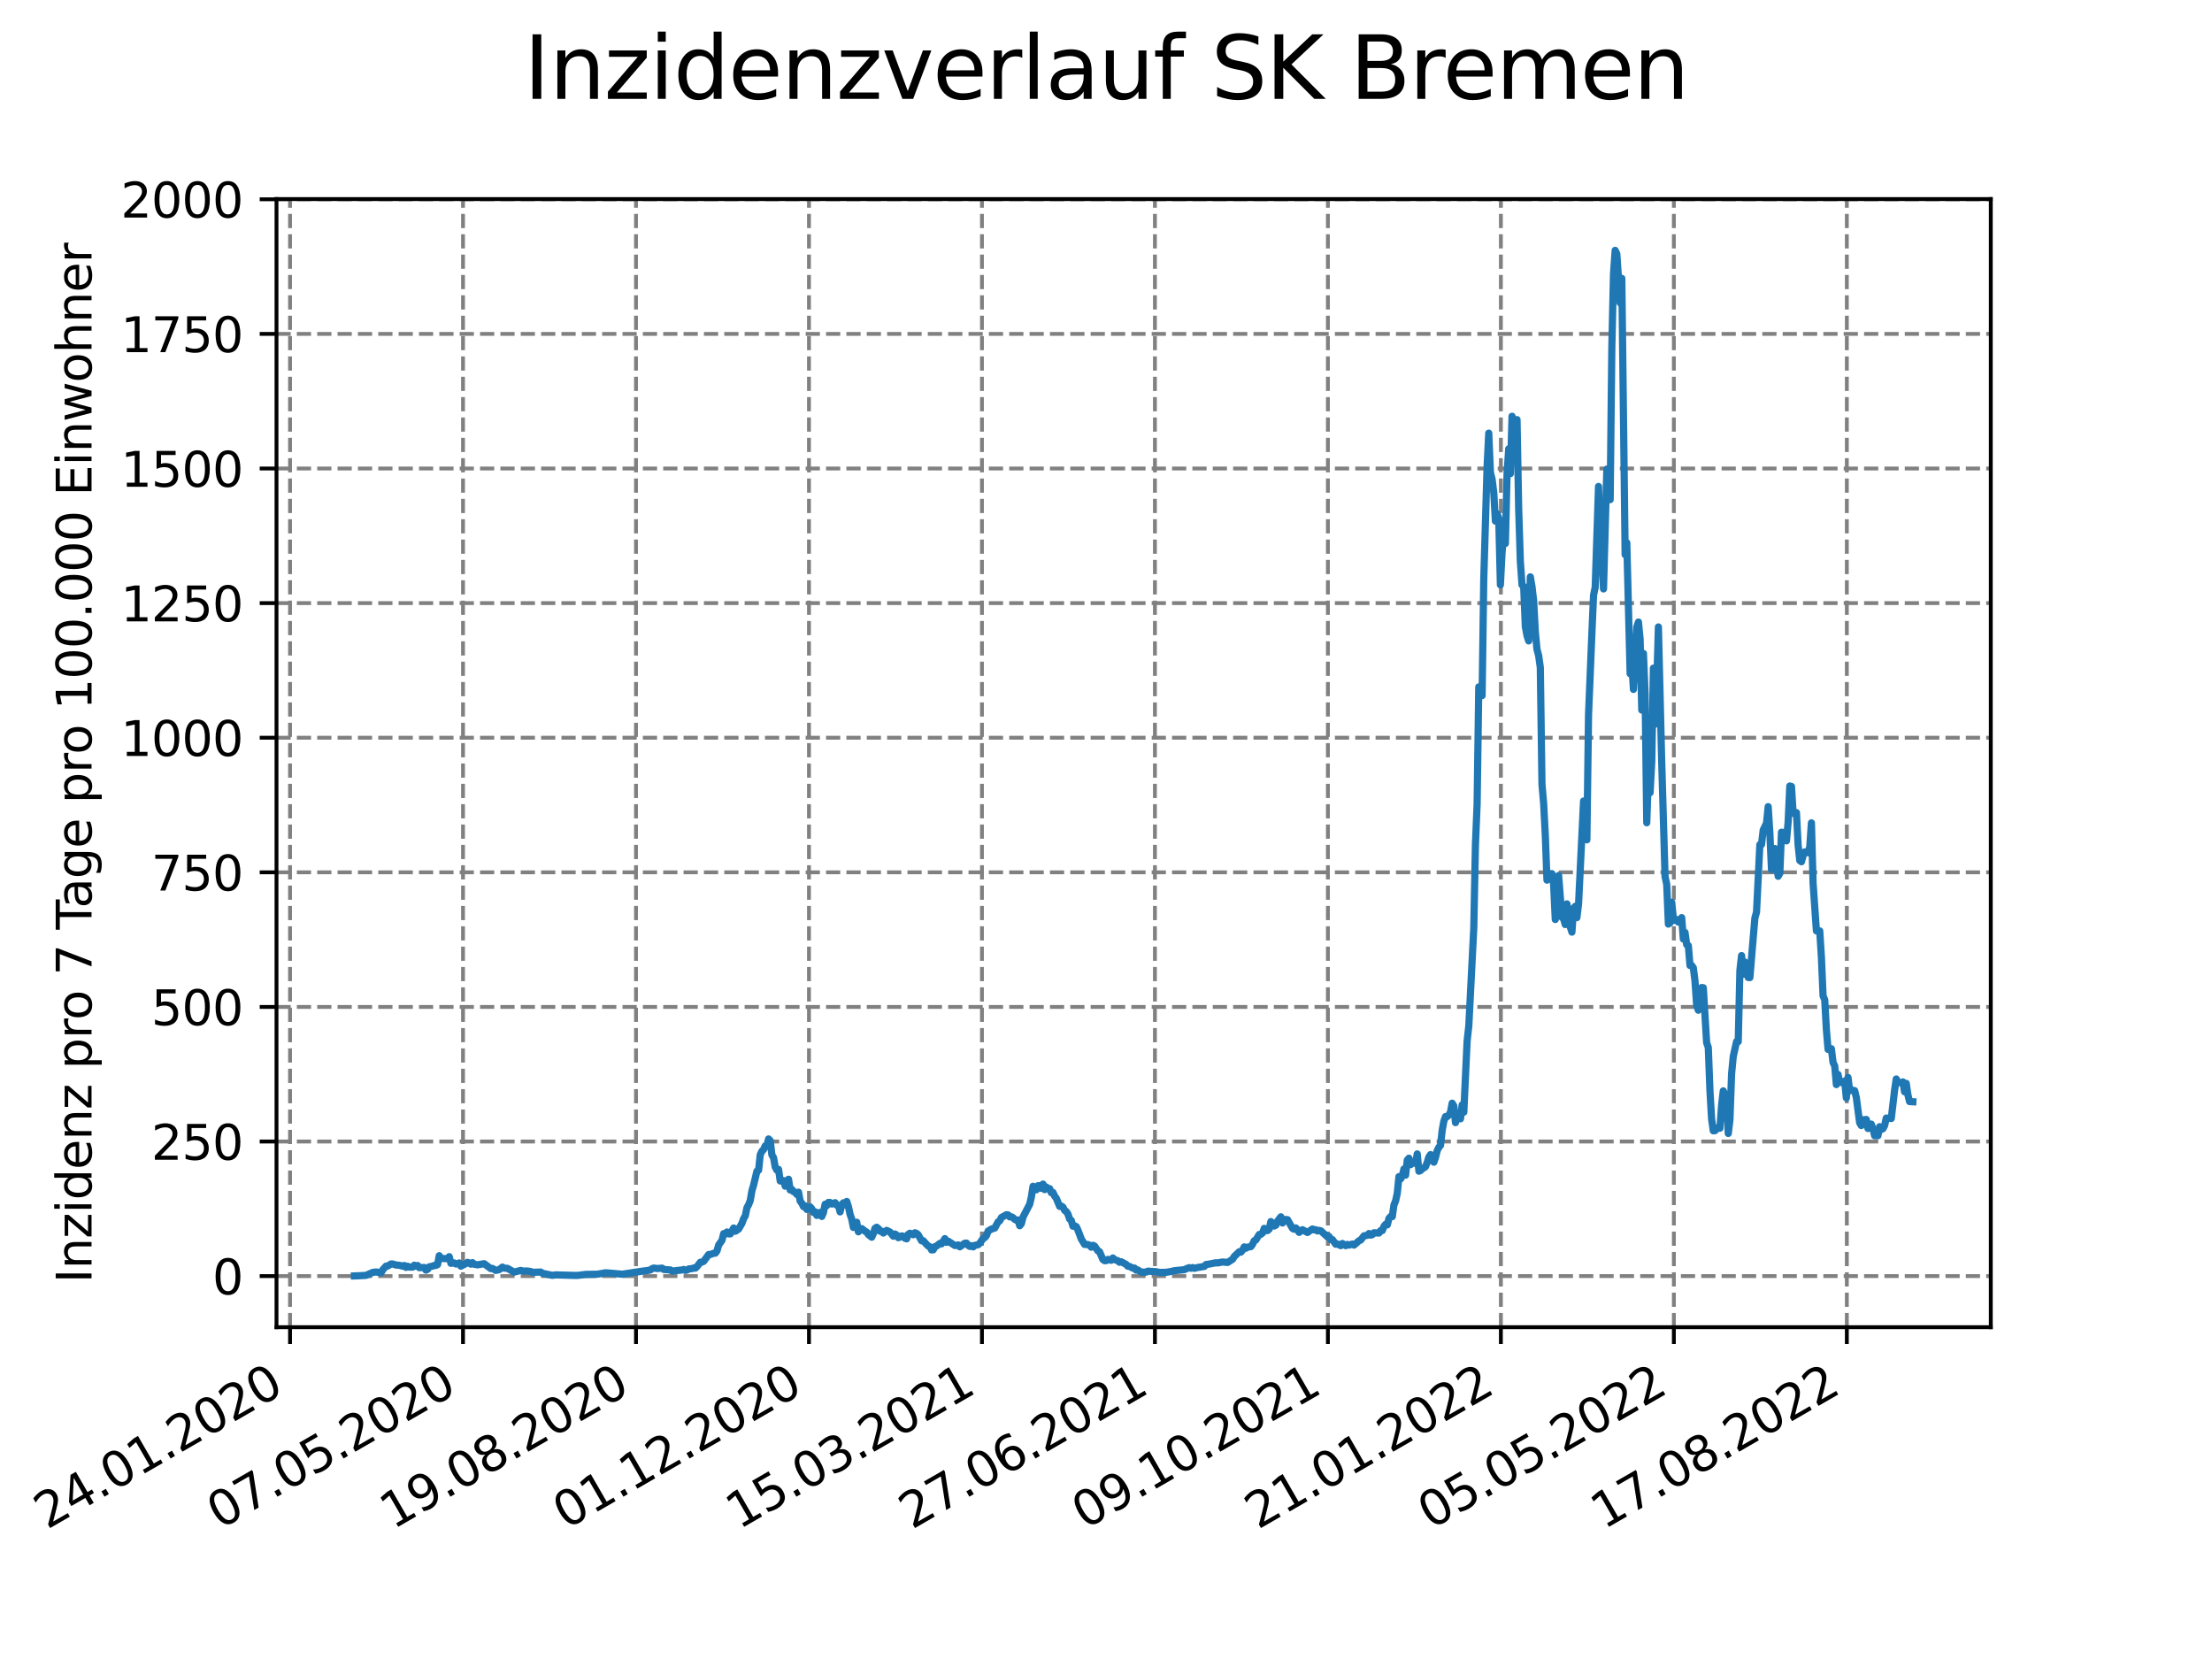 <?xml version="1.0" encoding="utf-8" standalone="no"?>
<!DOCTYPE svg PUBLIC "-//W3C//DTD SVG 1.1//EN"
  "http://www.w3.org/Graphics/SVG/1.1/DTD/svg11.dtd">
<svg xmlns:xlink="http://www.w3.org/1999/xlink" width="460.8pt" height="345.6pt" viewBox="0 0 460.8 345.6" xmlns="http://www.w3.org/2000/svg" version="1.1">
 <defs>
  <style type="text/css">*{stroke-linejoin: round; stroke-linecap: butt}</style>
 </defs>
 <g id="figure_1">
  <g id="patch_1">
   <path d="M 0 345.6 
L 460.8 345.6 
L 460.8 0 
L 0 0 
z
" style="fill: #ffffff"/>
  </g>
  <g id="axes_1">
   <g id="patch_2">
    <path d="M 57.6 276.48 
L 414.72 276.48 
L 414.72 41.472 
L 57.6 41.472 
z
" style="fill: #ffffff"/>
   </g>
   <g id="matplotlib.axis_1">
    <g id="xtick_1">
     <g id="line2d_1">
      <path d="M 60.421 276.48 
L 60.421 41.472 
" clip-path="url(#p80c86fbd16)" style="fill: none; stroke-dasharray: 2.96,1.28; stroke-dashoffset: 0; stroke: #808080; stroke-width: 0.8"/>
     </g>
     <g id="line2d_2">
      <defs>
       <path id="m64564b3104" d="M 0 0 
L 0 3.5 
" style="stroke: #000000; stroke-width: 0.8"/>
      </defs>
      <g>
       <use xlink:href="#m64564b3104" x="60.421" y="276.48" style="stroke: #000000; stroke-width: 0.8"/>
      </g>
     </g>
     <g id="text_1">
      <!-- 24.01.2020 -->
      <g transform="translate(9.796 318.689) rotate(-30) scale(0.1 -0.1)">
       <defs>
        <path id="DejaVuSans-32" d="M 1228 531 
L 3431 531 
L 3431 0 
L 469 0 
L 469 531 
Q 828 903 1448 1529 
Q 2069 2156 2228 2338 
Q 2531 2678 2651 2914 
Q 2772 3150 2772 3378 
Q 2772 3750 2511 3984 
Q 2250 4219 1831 4219 
Q 1534 4219 1204 4116 
Q 875 4013 500 3803 
L 500 4441 
Q 881 4594 1212 4672 
Q 1544 4750 1819 4750 
Q 2544 4750 2975 4387 
Q 3406 4025 3406 3419 
Q 3406 3131 3298 2873 
Q 3191 2616 2906 2266 
Q 2828 2175 2409 1742 
Q 1991 1309 1228 531 
z
" transform="scale(0.016)"/>
        <path id="DejaVuSans-34" d="M 2419 4116 
L 825 1625 
L 2419 1625 
L 2419 4116 
z
M 2253 4666 
L 3047 4666 
L 3047 1625 
L 3713 1625 
L 3713 1100 
L 3047 1100 
L 3047 0 
L 2419 0 
L 2419 1100 
L 313 1100 
L 313 1709 
L 2253 4666 
z
" transform="scale(0.016)"/>
        <path id="DejaVuSans-2e" d="M 684 794 
L 1344 794 
L 1344 0 
L 684 0 
L 684 794 
z
" transform="scale(0.016)"/>
        <path id="DejaVuSans-30" d="M 2034 4250 
Q 1547 4250 1301 3770 
Q 1056 3291 1056 2328 
Q 1056 1369 1301 889 
Q 1547 409 2034 409 
Q 2525 409 2770 889 
Q 3016 1369 3016 2328 
Q 3016 3291 2770 3770 
Q 2525 4250 2034 4250 
z
M 2034 4750 
Q 2819 4750 3233 4129 
Q 3647 3509 3647 2328 
Q 3647 1150 3233 529 
Q 2819 -91 2034 -91 
Q 1250 -91 836 529 
Q 422 1150 422 2328 
Q 422 3509 836 4129 
Q 1250 4750 2034 4750 
z
" transform="scale(0.016)"/>
        <path id="DejaVuSans-31" d="M 794 531 
L 1825 531 
L 1825 4091 
L 703 3866 
L 703 4441 
L 1819 4666 
L 2450 4666 
L 2450 531 
L 3481 531 
L 3481 0 
L 794 0 
L 794 531 
z
" transform="scale(0.016)"/>
       </defs>
       <use xlink:href="#DejaVuSans-32"/>
       <use xlink:href="#DejaVuSans-34" x="63.623"/>
       <use xlink:href="#DejaVuSans-2e" x="127.246"/>
       <use xlink:href="#DejaVuSans-30" x="159.033"/>
       <use xlink:href="#DejaVuSans-31" x="222.656"/>
       <use xlink:href="#DejaVuSans-2e" x="286.279"/>
       <use xlink:href="#DejaVuSans-32" x="318.066"/>
       <use xlink:href="#DejaVuSans-30" x="381.689"/>
       <use xlink:href="#DejaVuSans-32" x="445.312"/>
       <use xlink:href="#DejaVuSans-30" x="508.936"/>
      </g>
     </g>
    </g>
    <g id="xtick_2">
     <g id="line2d_3">
      <path d="M 96.455 276.48 
L 96.455 41.472 
" clip-path="url(#p80c86fbd16)" style="fill: none; stroke-dasharray: 2.96,1.28; stroke-dashoffset: 0; stroke: #808080; stroke-width: 0.8"/>
     </g>
     <g id="line2d_4">
      <g>
       <use xlink:href="#m64564b3104" x="96.455" y="276.48" style="stroke: #000000; stroke-width: 0.8"/>
      </g>
     </g>
     <g id="text_2">
      <!-- 07.05.2020 -->
      <g transform="translate(45.83 318.689) rotate(-30) scale(0.1 -0.1)">
       <defs>
        <path id="DejaVuSans-37" d="M 525 4666 
L 3525 4666 
L 3525 4397 
L 1831 0 
L 1172 0 
L 2766 4134 
L 525 4134 
L 525 4666 
z
" transform="scale(0.016)"/>
        <path id="DejaVuSans-35" d="M 691 4666 
L 3169 4666 
L 3169 4134 
L 1269 4134 
L 1269 2991 
Q 1406 3038 1543 3061 
Q 1681 3084 1819 3084 
Q 2600 3084 3056 2656 
Q 3513 2228 3513 1497 
Q 3513 744 3044 326 
Q 2575 -91 1722 -91 
Q 1428 -91 1123 -41 
Q 819 9 494 109 
L 494 744 
Q 775 591 1075 516 
Q 1375 441 1709 441 
Q 2250 441 2565 725 
Q 2881 1009 2881 1497 
Q 2881 1984 2565 2268 
Q 2250 2553 1709 2553 
Q 1456 2553 1204 2497 
Q 953 2441 691 2322 
L 691 4666 
z
" transform="scale(0.016)"/>
       </defs>
       <use xlink:href="#DejaVuSans-30"/>
       <use xlink:href="#DejaVuSans-37" x="63.623"/>
       <use xlink:href="#DejaVuSans-2e" x="127.246"/>
       <use xlink:href="#DejaVuSans-30" x="159.033"/>
       <use xlink:href="#DejaVuSans-35" x="222.656"/>
       <use xlink:href="#DejaVuSans-2e" x="286.279"/>
       <use xlink:href="#DejaVuSans-32" x="318.066"/>
       <use xlink:href="#DejaVuSans-30" x="381.689"/>
       <use xlink:href="#DejaVuSans-32" x="445.312"/>
       <use xlink:href="#DejaVuSans-30" x="508.936"/>
      </g>
     </g>
    </g>
    <g id="xtick_3">
     <g id="line2d_5">
      <path d="M 132.489 276.48 
L 132.489 41.472 
" clip-path="url(#p80c86fbd16)" style="fill: none; stroke-dasharray: 2.96,1.28; stroke-dashoffset: 0; stroke: #808080; stroke-width: 0.8"/>
     </g>
     <g id="line2d_6">
      <g>
       <use xlink:href="#m64564b3104" x="132.489" y="276.48" style="stroke: #000000; stroke-width: 0.8"/>
      </g>
     </g>
     <g id="text_3">
      <!-- 19.08.2020 -->
      <g transform="translate(81.864 318.689) rotate(-30) scale(0.1 -0.1)">
       <defs>
        <path id="DejaVuSans-39" d="M 703 97 
L 703 672 
Q 941 559 1184 500 
Q 1428 441 1663 441 
Q 2288 441 2617 861 
Q 2947 1281 2994 2138 
Q 2813 1869 2534 1725 
Q 2256 1581 1919 1581 
Q 1219 1581 811 2004 
Q 403 2428 403 3163 
Q 403 3881 828 4315 
Q 1253 4750 1959 4750 
Q 2769 4750 3195 4129 
Q 3622 3509 3622 2328 
Q 3622 1225 3098 567 
Q 2575 -91 1691 -91 
Q 1453 -91 1209 -44 
Q 966 3 703 97 
z
M 1959 2075 
Q 2384 2075 2632 2365 
Q 2881 2656 2881 3163 
Q 2881 3666 2632 3958 
Q 2384 4250 1959 4250 
Q 1534 4250 1286 3958 
Q 1038 3666 1038 3163 
Q 1038 2656 1286 2365 
Q 1534 2075 1959 2075 
z
" transform="scale(0.016)"/>
        <path id="DejaVuSans-38" d="M 2034 2216 
Q 1584 2216 1326 1975 
Q 1069 1734 1069 1313 
Q 1069 891 1326 650 
Q 1584 409 2034 409 
Q 2484 409 2743 651 
Q 3003 894 3003 1313 
Q 3003 1734 2745 1975 
Q 2488 2216 2034 2216 
z
M 1403 2484 
Q 997 2584 770 2862 
Q 544 3141 544 3541 
Q 544 4100 942 4425 
Q 1341 4750 2034 4750 
Q 2731 4750 3128 4425 
Q 3525 4100 3525 3541 
Q 3525 3141 3298 2862 
Q 3072 2584 2669 2484 
Q 3125 2378 3379 2068 
Q 3634 1759 3634 1313 
Q 3634 634 3220 271 
Q 2806 -91 2034 -91 
Q 1263 -91 848 271 
Q 434 634 434 1313 
Q 434 1759 690 2068 
Q 947 2378 1403 2484 
z
M 1172 3481 
Q 1172 3119 1398 2916 
Q 1625 2713 2034 2713 
Q 2441 2713 2670 2916 
Q 2900 3119 2900 3481 
Q 2900 3844 2670 4047 
Q 2441 4250 2034 4250 
Q 1625 4250 1398 4047 
Q 1172 3844 1172 3481 
z
" transform="scale(0.016)"/>
       </defs>
       <use xlink:href="#DejaVuSans-31"/>
       <use xlink:href="#DejaVuSans-39" x="63.623"/>
       <use xlink:href="#DejaVuSans-2e" x="127.246"/>
       <use xlink:href="#DejaVuSans-30" x="159.033"/>
       <use xlink:href="#DejaVuSans-38" x="222.656"/>
       <use xlink:href="#DejaVuSans-2e" x="286.279"/>
       <use xlink:href="#DejaVuSans-32" x="318.066"/>
       <use xlink:href="#DejaVuSans-30" x="381.689"/>
       <use xlink:href="#DejaVuSans-32" x="445.312"/>
       <use xlink:href="#DejaVuSans-30" x="508.936"/>
      </g>
     </g>
    </g>
    <g id="xtick_4">
     <g id="line2d_7">
      <path d="M 168.524 276.48 
L 168.524 41.472 
" clip-path="url(#p80c86fbd16)" style="fill: none; stroke-dasharray: 2.96,1.28; stroke-dashoffset: 0; stroke: #808080; stroke-width: 0.8"/>
     </g>
     <g id="line2d_8">
      <g>
       <use xlink:href="#m64564b3104" x="168.524" y="276.48" style="stroke: #000000; stroke-width: 0.8"/>
      </g>
     </g>
     <g id="text_4">
      <!-- 01.12.2020 -->
      <g transform="translate(117.898 318.689) rotate(-30) scale(0.1 -0.1)">
       <use xlink:href="#DejaVuSans-30"/>
       <use xlink:href="#DejaVuSans-31" x="63.623"/>
       <use xlink:href="#DejaVuSans-2e" x="127.246"/>
       <use xlink:href="#DejaVuSans-31" x="159.033"/>
       <use xlink:href="#DejaVuSans-32" x="222.656"/>
       <use xlink:href="#DejaVuSans-2e" x="286.279"/>
       <use xlink:href="#DejaVuSans-32" x="318.066"/>
       <use xlink:href="#DejaVuSans-30" x="381.689"/>
       <use xlink:href="#DejaVuSans-32" x="445.312"/>
       <use xlink:href="#DejaVuSans-30" x="508.936"/>
      </g>
     </g>
    </g>
    <g id="xtick_5">
     <g id="line2d_9">
      <path d="M 204.558 276.48 
L 204.558 41.472 
" clip-path="url(#p80c86fbd16)" style="fill: none; stroke-dasharray: 2.96,1.28; stroke-dashoffset: 0; stroke: #808080; stroke-width: 0.8"/>
     </g>
     <g id="line2d_10">
      <g>
       <use xlink:href="#m64564b3104" x="204.558" y="276.48" style="stroke: #000000; stroke-width: 0.8"/>
      </g>
     </g>
     <g id="text_5">
      <!-- 15.03.2021 -->
      <g transform="translate(153.933 318.689) rotate(-30) scale(0.1 -0.1)">
       <defs>
        <path id="DejaVuSans-33" d="M 2597 2516 
Q 3050 2419 3304 2112 
Q 3559 1806 3559 1356 
Q 3559 666 3084 287 
Q 2609 -91 1734 -91 
Q 1441 -91 1130 -33 
Q 819 25 488 141 
L 488 750 
Q 750 597 1062 519 
Q 1375 441 1716 441 
Q 2309 441 2620 675 
Q 2931 909 2931 1356 
Q 2931 1769 2642 2001 
Q 2353 2234 1838 2234 
L 1294 2234 
L 1294 2753 
L 1863 2753 
Q 2328 2753 2575 2939 
Q 2822 3125 2822 3475 
Q 2822 3834 2567 4026 
Q 2313 4219 1838 4219 
Q 1578 4219 1281 4162 
Q 984 4106 628 3988 
L 628 4550 
Q 988 4650 1302 4700 
Q 1616 4750 1894 4750 
Q 2613 4750 3031 4423 
Q 3450 4097 3450 3541 
Q 3450 3153 3228 2886 
Q 3006 2619 2597 2516 
z
" transform="scale(0.016)"/>
       </defs>
       <use xlink:href="#DejaVuSans-31"/>
       <use xlink:href="#DejaVuSans-35" x="63.623"/>
       <use xlink:href="#DejaVuSans-2e" x="127.246"/>
       <use xlink:href="#DejaVuSans-30" x="159.033"/>
       <use xlink:href="#DejaVuSans-33" x="222.656"/>
       <use xlink:href="#DejaVuSans-2e" x="286.279"/>
       <use xlink:href="#DejaVuSans-32" x="318.066"/>
       <use xlink:href="#DejaVuSans-30" x="381.689"/>
       <use xlink:href="#DejaVuSans-32" x="445.312"/>
       <use xlink:href="#DejaVuSans-31" x="508.936"/>
      </g>
     </g>
    </g>
    <g id="xtick_6">
     <g id="line2d_11">
      <path d="M 240.592 276.48 
L 240.592 41.472 
" clip-path="url(#p80c86fbd16)" style="fill: none; stroke-dasharray: 2.96,1.28; stroke-dashoffset: 0; stroke: #808080; stroke-width: 0.8"/>
     </g>
     <g id="line2d_12">
      <g>
       <use xlink:href="#m64564b3104" x="240.592" y="276.48" style="stroke: #000000; stroke-width: 0.8"/>
      </g>
     </g>
     <g id="text_6">
      <!-- 27.06.2021 -->
      <g transform="translate(189.967 318.689) rotate(-30) scale(0.1 -0.1)">
       <defs>
        <path id="DejaVuSans-36" d="M 2113 2584 
Q 1688 2584 1439 2293 
Q 1191 2003 1191 1497 
Q 1191 994 1439 701 
Q 1688 409 2113 409 
Q 2538 409 2786 701 
Q 3034 994 3034 1497 
Q 3034 2003 2786 2293 
Q 2538 2584 2113 2584 
z
M 3366 4563 
L 3366 3988 
Q 3128 4100 2886 4159 
Q 2644 4219 2406 4219 
Q 1781 4219 1451 3797 
Q 1122 3375 1075 2522 
Q 1259 2794 1537 2939 
Q 1816 3084 2150 3084 
Q 2853 3084 3261 2657 
Q 3669 2231 3669 1497 
Q 3669 778 3244 343 
Q 2819 -91 2113 -91 
Q 1303 -91 875 529 
Q 447 1150 447 2328 
Q 447 3434 972 4092 
Q 1497 4750 2381 4750 
Q 2619 4750 2861 4703 
Q 3103 4656 3366 4563 
z
" transform="scale(0.016)"/>
       </defs>
       <use xlink:href="#DejaVuSans-32"/>
       <use xlink:href="#DejaVuSans-37" x="63.623"/>
       <use xlink:href="#DejaVuSans-2e" x="127.246"/>
       <use xlink:href="#DejaVuSans-30" x="159.033"/>
       <use xlink:href="#DejaVuSans-36" x="222.656"/>
       <use xlink:href="#DejaVuSans-2e" x="286.279"/>
       <use xlink:href="#DejaVuSans-32" x="318.066"/>
       <use xlink:href="#DejaVuSans-30" x="381.689"/>
       <use xlink:href="#DejaVuSans-32" x="445.312"/>
       <use xlink:href="#DejaVuSans-31" x="508.936"/>
      </g>
     </g>
    </g>
    <g id="xtick_7">
     <g id="line2d_13">
      <path d="M 276.626 276.48 
L 276.626 41.472 
" clip-path="url(#p80c86fbd16)" style="fill: none; stroke-dasharray: 2.96,1.28; stroke-dashoffset: 0; stroke: #808080; stroke-width: 0.8"/>
     </g>
     <g id="line2d_14">
      <g>
       <use xlink:href="#m64564b3104" x="276.626" y="276.48" style="stroke: #000000; stroke-width: 0.8"/>
      </g>
     </g>
     <g id="text_7">
      <!-- 09.10.2021 -->
      <g transform="translate(226.001 318.689) rotate(-30) scale(0.1 -0.1)">
       <use xlink:href="#DejaVuSans-30"/>
       <use xlink:href="#DejaVuSans-39" x="63.623"/>
       <use xlink:href="#DejaVuSans-2e" x="127.246"/>
       <use xlink:href="#DejaVuSans-31" x="159.033"/>
       <use xlink:href="#DejaVuSans-30" x="222.656"/>
       <use xlink:href="#DejaVuSans-2e" x="286.279"/>
       <use xlink:href="#DejaVuSans-32" x="318.066"/>
       <use xlink:href="#DejaVuSans-30" x="381.689"/>
       <use xlink:href="#DejaVuSans-32" x="445.312"/>
       <use xlink:href="#DejaVuSans-31" x="508.936"/>
      </g>
     </g>
    </g>
    <g id="xtick_8">
     <g id="line2d_15">
      <path d="M 312.661 276.48 
L 312.661 41.472 
" clip-path="url(#p80c86fbd16)" style="fill: none; stroke-dasharray: 2.96,1.28; stroke-dashoffset: 0; stroke: #808080; stroke-width: 0.8"/>
     </g>
     <g id="line2d_16">
      <g>
       <use xlink:href="#m64564b3104" x="312.661" y="276.48" style="stroke: #000000; stroke-width: 0.8"/>
      </g>
     </g>
     <g id="text_8">
      <!-- 21.01.2022 -->
      <g transform="translate(262.035 318.689) rotate(-30) scale(0.1 -0.1)">
       <use xlink:href="#DejaVuSans-32"/>
       <use xlink:href="#DejaVuSans-31" x="63.623"/>
       <use xlink:href="#DejaVuSans-2e" x="127.246"/>
       <use xlink:href="#DejaVuSans-30" x="159.033"/>
       <use xlink:href="#DejaVuSans-31" x="222.656"/>
       <use xlink:href="#DejaVuSans-2e" x="286.279"/>
       <use xlink:href="#DejaVuSans-32" x="318.066"/>
       <use xlink:href="#DejaVuSans-30" x="381.689"/>
       <use xlink:href="#DejaVuSans-32" x="445.312"/>
       <use xlink:href="#DejaVuSans-32" x="508.936"/>
      </g>
     </g>
    </g>
    <g id="xtick_9">
     <g id="line2d_17">
      <path d="M 348.695 276.48 
L 348.695 41.472 
" clip-path="url(#p80c86fbd16)" style="fill: none; stroke-dasharray: 2.96,1.28; stroke-dashoffset: 0; stroke: #808080; stroke-width: 0.8"/>
     </g>
     <g id="line2d_18">
      <g>
       <use xlink:href="#m64564b3104" x="348.695" y="276.48" style="stroke: #000000; stroke-width: 0.8"/>
      </g>
     </g>
     <g id="text_9">
      <!-- 05.05.2022 -->
      <g transform="translate(298.07 318.689) rotate(-30) scale(0.1 -0.1)">
       <use xlink:href="#DejaVuSans-30"/>
       <use xlink:href="#DejaVuSans-35" x="63.623"/>
       <use xlink:href="#DejaVuSans-2e" x="127.246"/>
       <use xlink:href="#DejaVuSans-30" x="159.033"/>
       <use xlink:href="#DejaVuSans-35" x="222.656"/>
       <use xlink:href="#DejaVuSans-2e" x="286.279"/>
       <use xlink:href="#DejaVuSans-32" x="318.066"/>
       <use xlink:href="#DejaVuSans-30" x="381.689"/>
       <use xlink:href="#DejaVuSans-32" x="445.312"/>
       <use xlink:href="#DejaVuSans-32" x="508.936"/>
      </g>
     </g>
    </g>
    <g id="xtick_10">
     <g id="line2d_19">
      <path d="M 384.729 276.48 
L 384.729 41.472 
" clip-path="url(#p80c86fbd16)" style="fill: none; stroke-dasharray: 2.96,1.28; stroke-dashoffset: 0; stroke: #808080; stroke-width: 0.8"/>
     </g>
     <g id="line2d_20">
      <g>
       <use xlink:href="#m64564b3104" x="384.729" y="276.48" style="stroke: #000000; stroke-width: 0.8"/>
      </g>
     </g>
     <g id="text_10">
      <!-- 17.08.2022 -->
      <g transform="translate(334.104 318.689) rotate(-30) scale(0.1 -0.1)">
       <use xlink:href="#DejaVuSans-31"/>
       <use xlink:href="#DejaVuSans-37" x="63.623"/>
       <use xlink:href="#DejaVuSans-2e" x="127.246"/>
       <use xlink:href="#DejaVuSans-30" x="159.033"/>
       <use xlink:href="#DejaVuSans-38" x="222.656"/>
       <use xlink:href="#DejaVuSans-2e" x="286.279"/>
       <use xlink:href="#DejaVuSans-32" x="318.066"/>
       <use xlink:href="#DejaVuSans-30" x="381.689"/>
       <use xlink:href="#DejaVuSans-32" x="445.312"/>
       <use xlink:href="#DejaVuSans-32" x="508.936"/>
      </g>
     </g>
    </g>
   </g>
   <g id="matplotlib.axis_2">
    <g id="ytick_1">
     <g id="line2d_21">
      <path d="M 57.6 265.837 
L 414.72 265.837 
" clip-path="url(#p80c86fbd16)" style="fill: none; stroke-dasharray: 2.96,1.28; stroke-dashoffset: 0; stroke: #808080; stroke-width: 0.8"/>
     </g>
     <g id="line2d_22">
      <defs>
       <path id="m6438f34817" d="M 0 0 
L -3.5 0 
" style="stroke: #000000; stroke-width: 0.8"/>
      </defs>
      <g>
       <use xlink:href="#m6438f34817" x="57.6" y="265.837" style="stroke: #000000; stroke-width: 0.8"/>
      </g>
     </g>
     <g id="text_11">
      <!-- 0 -->
      <g transform="translate(44.237 269.637) scale(0.1 -0.1)">
       <use xlink:href="#DejaVuSans-30"/>
      </g>
     </g>
    </g>
    <g id="ytick_2">
     <g id="line2d_23">
      <path d="M 57.6 237.798 
L 414.72 237.798 
" clip-path="url(#p80c86fbd16)" style="fill: none; stroke-dasharray: 2.96,1.28; stroke-dashoffset: 0; stroke: #808080; stroke-width: 0.8"/>
     </g>
     <g id="line2d_24">
      <g>
       <use xlink:href="#m6438f34817" x="57.6" y="237.798" style="stroke: #000000; stroke-width: 0.8"/>
      </g>
     </g>
     <g id="text_12">
      <!-- 250 -->
      <g transform="translate(31.512 241.597) scale(0.1 -0.1)">
       <use xlink:href="#DejaVuSans-32"/>
       <use xlink:href="#DejaVuSans-35" x="63.623"/>
       <use xlink:href="#DejaVuSans-30" x="127.246"/>
      </g>
     </g>
    </g>
    <g id="ytick_3">
     <g id="line2d_25">
      <path d="M 57.6 209.758 
L 414.72 209.758 
" clip-path="url(#p80c86fbd16)" style="fill: none; stroke-dasharray: 2.96,1.28; stroke-dashoffset: 0; stroke: #808080; stroke-width: 0.8"/>
     </g>
     <g id="line2d_26">
      <g>
       <use xlink:href="#m6438f34817" x="57.6" y="209.758" style="stroke: #000000; stroke-width: 0.8"/>
      </g>
     </g>
     <g id="text_13">
      <!-- 500 -->
      <g transform="translate(31.512 213.557) scale(0.1 -0.1)">
       <use xlink:href="#DejaVuSans-35"/>
       <use xlink:href="#DejaVuSans-30" x="63.623"/>
       <use xlink:href="#DejaVuSans-30" x="127.246"/>
      </g>
     </g>
    </g>
    <g id="ytick_4">
     <g id="line2d_27">
      <path d="M 57.6 181.718 
L 414.72 181.718 
" clip-path="url(#p80c86fbd16)" style="fill: none; stroke-dasharray: 2.96,1.28; stroke-dashoffset: 0; stroke: #808080; stroke-width: 0.8"/>
     </g>
     <g id="line2d_28">
      <g>
       <use xlink:href="#m6438f34817" x="57.6" y="181.718" style="stroke: #000000; stroke-width: 0.8"/>
      </g>
     </g>
     <g id="text_14">
      <!-- 750 -->
      <g transform="translate(31.512 185.517) scale(0.1 -0.1)">
       <use xlink:href="#DejaVuSans-37"/>
       <use xlink:href="#DejaVuSans-35" x="63.623"/>
       <use xlink:href="#DejaVuSans-30" x="127.246"/>
      </g>
     </g>
    </g>
    <g id="ytick_5">
     <g id="line2d_29">
      <path d="M 57.6 153.678 
L 414.72 153.678 
" clip-path="url(#p80c86fbd16)" style="fill: none; stroke-dasharray: 2.96,1.28; stroke-dashoffset: 0; stroke: #808080; stroke-width: 0.8"/>
     </g>
     <g id="line2d_30">
      <g>
       <use xlink:href="#m6438f34817" x="57.6" y="153.678" style="stroke: #000000; stroke-width: 0.8"/>
      </g>
     </g>
     <g id="text_15">
      <!-- 1000 -->
      <g transform="translate(25.15 157.477) scale(0.1 -0.1)">
       <use xlink:href="#DejaVuSans-31"/>
       <use xlink:href="#DejaVuSans-30" x="63.623"/>
       <use xlink:href="#DejaVuSans-30" x="127.246"/>
       <use xlink:href="#DejaVuSans-30" x="190.869"/>
      </g>
     </g>
    </g>
    <g id="ytick_6">
     <g id="line2d_31">
      <path d="M 57.6 125.638 
L 414.72 125.638 
" clip-path="url(#p80c86fbd16)" style="fill: none; stroke-dasharray: 2.96,1.28; stroke-dashoffset: 0; stroke: #808080; stroke-width: 0.8"/>
     </g>
     <g id="line2d_32">
      <g>
       <use xlink:href="#m6438f34817" x="57.6" y="125.638" style="stroke: #000000; stroke-width: 0.8"/>
      </g>
     </g>
     <g id="text_16">
      <!-- 1250 -->
      <g transform="translate(25.15 129.437) scale(0.1 -0.1)">
       <use xlink:href="#DejaVuSans-31"/>
       <use xlink:href="#DejaVuSans-32" x="63.623"/>
       <use xlink:href="#DejaVuSans-35" x="127.246"/>
       <use xlink:href="#DejaVuSans-30" x="190.869"/>
      </g>
     </g>
    </g>
    <g id="ytick_7">
     <g id="line2d_33">
      <path d="M 57.6 97.598 
L 414.72 97.598 
" clip-path="url(#p80c86fbd16)" style="fill: none; stroke-dasharray: 2.96,1.28; stroke-dashoffset: 0; stroke: #808080; stroke-width: 0.8"/>
     </g>
     <g id="line2d_34">
      <g>
       <use xlink:href="#m6438f34817" x="57.6" y="97.598" style="stroke: #000000; stroke-width: 0.8"/>
      </g>
     </g>
     <g id="text_17">
      <!-- 1500 -->
      <g transform="translate(25.15 101.398) scale(0.1 -0.1)">
       <use xlink:href="#DejaVuSans-31"/>
       <use xlink:href="#DejaVuSans-35" x="63.623"/>
       <use xlink:href="#DejaVuSans-30" x="127.246"/>
       <use xlink:href="#DejaVuSans-30" x="190.869"/>
      </g>
     </g>
    </g>
    <g id="ytick_8">
     <g id="line2d_35">
      <path d="M 57.6 69.559 
L 414.72 69.559 
" clip-path="url(#p80c86fbd16)" style="fill: none; stroke-dasharray: 2.96,1.28; stroke-dashoffset: 0; stroke: #808080; stroke-width: 0.8"/>
     </g>
     <g id="line2d_36">
      <g>
       <use xlink:href="#m6438f34817" x="57.6" y="69.559" style="stroke: #000000; stroke-width: 0.8"/>
      </g>
     </g>
     <g id="text_18">
      <!-- 1750 -->
      <g transform="translate(25.15 73.358) scale(0.1 -0.1)">
       <use xlink:href="#DejaVuSans-31"/>
       <use xlink:href="#DejaVuSans-37" x="63.623"/>
       <use xlink:href="#DejaVuSans-35" x="127.246"/>
       <use xlink:href="#DejaVuSans-30" x="190.869"/>
      </g>
     </g>
    </g>
    <g id="ytick_9">
     <g id="line2d_37">
      <path d="M 57.6 41.519 
L 414.72 41.519 
" clip-path="url(#p80c86fbd16)" style="fill: none; stroke-dasharray: 2.96,1.28; stroke-dashoffset: 0; stroke: #808080; stroke-width: 0.8"/>
     </g>
     <g id="line2d_38">
      <g>
       <use xlink:href="#m6438f34817" x="57.6" y="41.519" style="stroke: #000000; stroke-width: 0.8"/>
      </g>
     </g>
     <g id="text_19">
      <!-- 2000 -->
      <g transform="translate(25.15 45.318) scale(0.1 -0.1)">
       <use xlink:href="#DejaVuSans-32"/>
       <use xlink:href="#DejaVuSans-30" x="63.623"/>
       <use xlink:href="#DejaVuSans-30" x="127.246"/>
       <use xlink:href="#DejaVuSans-30" x="190.869"/>
      </g>
     </g>
    </g>
    <g id="text_20">
     <!-- Inzidenz pro 7 Tage pro 100.000 Einwohner -->
     <g transform="translate(19.07 267.301) rotate(-90) scale(0.1 -0.1)">
      <defs>
       <path id="DejaVuSans-49" d="M 628 4666 
L 1259 4666 
L 1259 0 
L 628 0 
L 628 4666 
z
" transform="scale(0.016)"/>
       <path id="DejaVuSans-6e" d="M 3513 2113 
L 3513 0 
L 2938 0 
L 2938 2094 
Q 2938 2591 2744 2837 
Q 2550 3084 2163 3084 
Q 1697 3084 1428 2787 
Q 1159 2491 1159 1978 
L 1159 0 
L 581 0 
L 581 3500 
L 1159 3500 
L 1159 2956 
Q 1366 3272 1645 3428 
Q 1925 3584 2291 3584 
Q 2894 3584 3203 3211 
Q 3513 2838 3513 2113 
z
" transform="scale(0.016)"/>
       <path id="DejaVuSans-7a" d="M 353 3500 
L 3084 3500 
L 3084 2975 
L 922 459 
L 3084 459 
L 3084 0 
L 275 0 
L 275 525 
L 2438 3041 
L 353 3041 
L 353 3500 
z
" transform="scale(0.016)"/>
       <path id="DejaVuSans-69" d="M 603 3500 
L 1178 3500 
L 1178 0 
L 603 0 
L 603 3500 
z
M 603 4863 
L 1178 4863 
L 1178 4134 
L 603 4134 
L 603 4863 
z
" transform="scale(0.016)"/>
       <path id="DejaVuSans-64" d="M 2906 2969 
L 2906 4863 
L 3481 4863 
L 3481 0 
L 2906 0 
L 2906 525 
Q 2725 213 2448 61 
Q 2172 -91 1784 -91 
Q 1150 -91 751 415 
Q 353 922 353 1747 
Q 353 2572 751 3078 
Q 1150 3584 1784 3584 
Q 2172 3584 2448 3432 
Q 2725 3281 2906 2969 
z
M 947 1747 
Q 947 1113 1208 752 
Q 1469 391 1925 391 
Q 2381 391 2643 752 
Q 2906 1113 2906 1747 
Q 2906 2381 2643 2742 
Q 2381 3103 1925 3103 
Q 1469 3103 1208 2742 
Q 947 2381 947 1747 
z
" transform="scale(0.016)"/>
       <path id="DejaVuSans-65" d="M 3597 1894 
L 3597 1613 
L 953 1613 
Q 991 1019 1311 708 
Q 1631 397 2203 397 
Q 2534 397 2845 478 
Q 3156 559 3463 722 
L 3463 178 
Q 3153 47 2828 -22 
Q 2503 -91 2169 -91 
Q 1331 -91 842 396 
Q 353 884 353 1716 
Q 353 2575 817 3079 
Q 1281 3584 2069 3584 
Q 2775 3584 3186 3129 
Q 3597 2675 3597 1894 
z
M 3022 2063 
Q 3016 2534 2758 2815 
Q 2500 3097 2075 3097 
Q 1594 3097 1305 2825 
Q 1016 2553 972 2059 
L 3022 2063 
z
" transform="scale(0.016)"/>
       <path id="DejaVuSans-20" transform="scale(0.016)"/>
       <path id="DejaVuSans-70" d="M 1159 525 
L 1159 -1331 
L 581 -1331 
L 581 3500 
L 1159 3500 
L 1159 2969 
Q 1341 3281 1617 3432 
Q 1894 3584 2278 3584 
Q 2916 3584 3314 3078 
Q 3713 2572 3713 1747 
Q 3713 922 3314 415 
Q 2916 -91 2278 -91 
Q 1894 -91 1617 61 
Q 1341 213 1159 525 
z
M 3116 1747 
Q 3116 2381 2855 2742 
Q 2594 3103 2138 3103 
Q 1681 3103 1420 2742 
Q 1159 2381 1159 1747 
Q 1159 1113 1420 752 
Q 1681 391 2138 391 
Q 2594 391 2855 752 
Q 3116 1113 3116 1747 
z
" transform="scale(0.016)"/>
       <path id="DejaVuSans-72" d="M 2631 2963 
Q 2534 3019 2420 3045 
Q 2306 3072 2169 3072 
Q 1681 3072 1420 2755 
Q 1159 2438 1159 1844 
L 1159 0 
L 581 0 
L 581 3500 
L 1159 3500 
L 1159 2956 
Q 1341 3275 1631 3429 
Q 1922 3584 2338 3584 
Q 2397 3584 2469 3576 
Q 2541 3569 2628 3553 
L 2631 2963 
z
" transform="scale(0.016)"/>
       <path id="DejaVuSans-6f" d="M 1959 3097 
Q 1497 3097 1228 2736 
Q 959 2375 959 1747 
Q 959 1119 1226 758 
Q 1494 397 1959 397 
Q 2419 397 2687 759 
Q 2956 1122 2956 1747 
Q 2956 2369 2687 2733 
Q 2419 3097 1959 3097 
z
M 1959 3584 
Q 2709 3584 3137 3096 
Q 3566 2609 3566 1747 
Q 3566 888 3137 398 
Q 2709 -91 1959 -91 
Q 1206 -91 779 398 
Q 353 888 353 1747 
Q 353 2609 779 3096 
Q 1206 3584 1959 3584 
z
" transform="scale(0.016)"/>
       <path id="DejaVuSans-54" d="M -19 4666 
L 3928 4666 
L 3928 4134 
L 2272 4134 
L 2272 0 
L 1638 0 
L 1638 4134 
L -19 4134 
L -19 4666 
z
" transform="scale(0.016)"/>
       <path id="DejaVuSans-61" d="M 2194 1759 
Q 1497 1759 1228 1600 
Q 959 1441 959 1056 
Q 959 750 1161 570 
Q 1363 391 1709 391 
Q 2188 391 2477 730 
Q 2766 1069 2766 1631 
L 2766 1759 
L 2194 1759 
z
M 3341 1997 
L 3341 0 
L 2766 0 
L 2766 531 
Q 2569 213 2275 61 
Q 1981 -91 1556 -91 
Q 1019 -91 701 211 
Q 384 513 384 1019 
Q 384 1609 779 1909 
Q 1175 2209 1959 2209 
L 2766 2209 
L 2766 2266 
Q 2766 2663 2505 2880 
Q 2244 3097 1772 3097 
Q 1472 3097 1187 3025 
Q 903 2953 641 2809 
L 641 3341 
Q 956 3463 1253 3523 
Q 1550 3584 1831 3584 
Q 2591 3584 2966 3190 
Q 3341 2797 3341 1997 
z
" transform="scale(0.016)"/>
       <path id="DejaVuSans-67" d="M 2906 1791 
Q 2906 2416 2648 2759 
Q 2391 3103 1925 3103 
Q 1463 3103 1205 2759 
Q 947 2416 947 1791 
Q 947 1169 1205 825 
Q 1463 481 1925 481 
Q 2391 481 2648 825 
Q 2906 1169 2906 1791 
z
M 3481 434 
Q 3481 -459 3084 -895 
Q 2688 -1331 1869 -1331 
Q 1566 -1331 1297 -1286 
Q 1028 -1241 775 -1147 
L 775 -588 
Q 1028 -725 1275 -790 
Q 1522 -856 1778 -856 
Q 2344 -856 2625 -561 
Q 2906 -266 2906 331 
L 2906 616 
Q 2728 306 2450 153 
Q 2172 0 1784 0 
Q 1141 0 747 490 
Q 353 981 353 1791 
Q 353 2603 747 3093 
Q 1141 3584 1784 3584 
Q 2172 3584 2450 3431 
Q 2728 3278 2906 2969 
L 2906 3500 
L 3481 3500 
L 3481 434 
z
" transform="scale(0.016)"/>
       <path id="DejaVuSans-45" d="M 628 4666 
L 3578 4666 
L 3578 4134 
L 1259 4134 
L 1259 2753 
L 3481 2753 
L 3481 2222 
L 1259 2222 
L 1259 531 
L 3634 531 
L 3634 0 
L 628 0 
L 628 4666 
z
" transform="scale(0.016)"/>
       <path id="DejaVuSans-77" d="M 269 3500 
L 844 3500 
L 1563 769 
L 2278 3500 
L 2956 3500 
L 3675 769 
L 4391 3500 
L 4966 3500 
L 4050 0 
L 3372 0 
L 2619 2869 
L 1863 0 
L 1184 0 
L 269 3500 
z
" transform="scale(0.016)"/>
       <path id="DejaVuSans-68" d="M 3513 2113 
L 3513 0 
L 2938 0 
L 2938 2094 
Q 2938 2591 2744 2837 
Q 2550 3084 2163 3084 
Q 1697 3084 1428 2787 
Q 1159 2491 1159 1978 
L 1159 0 
L 581 0 
L 581 4863 
L 1159 4863 
L 1159 2956 
Q 1366 3272 1645 3428 
Q 1925 3584 2291 3584 
Q 2894 3584 3203 3211 
Q 3513 2838 3513 2113 
z
" transform="scale(0.016)"/>
      </defs>
      <use xlink:href="#DejaVuSans-49"/>
      <use xlink:href="#DejaVuSans-6e" x="29.492"/>
      <use xlink:href="#DejaVuSans-7a" x="92.871"/>
      <use xlink:href="#DejaVuSans-69" x="145.361"/>
      <use xlink:href="#DejaVuSans-64" x="173.145"/>
      <use xlink:href="#DejaVuSans-65" x="236.621"/>
      <use xlink:href="#DejaVuSans-6e" x="298.145"/>
      <use xlink:href="#DejaVuSans-7a" x="361.523"/>
      <use xlink:href="#DejaVuSans-20" x="414.014"/>
      <use xlink:href="#DejaVuSans-70" x="445.801"/>
      <use xlink:href="#DejaVuSans-72" x="509.277"/>
      <use xlink:href="#DejaVuSans-6f" x="548.141"/>
      <use xlink:href="#DejaVuSans-20" x="609.322"/>
      <use xlink:href="#DejaVuSans-37" x="641.109"/>
      <use xlink:href="#DejaVuSans-20" x="704.732"/>
      <use xlink:href="#DejaVuSans-54" x="736.52"/>
      <use xlink:href="#DejaVuSans-61" x="781.104"/>
      <use xlink:href="#DejaVuSans-67" x="842.383"/>
      <use xlink:href="#DejaVuSans-65" x="905.859"/>
      <use xlink:href="#DejaVuSans-20" x="967.383"/>
      <use xlink:href="#DejaVuSans-70" x="999.17"/>
      <use xlink:href="#DejaVuSans-72" x="1062.646"/>
      <use xlink:href="#DejaVuSans-6f" x="1101.51"/>
      <use xlink:href="#DejaVuSans-20" x="1162.691"/>
      <use xlink:href="#DejaVuSans-31" x="1194.479"/>
      <use xlink:href="#DejaVuSans-30" x="1258.102"/>
      <use xlink:href="#DejaVuSans-30" x="1321.725"/>
      <use xlink:href="#DejaVuSans-2e" x="1385.348"/>
      <use xlink:href="#DejaVuSans-30" x="1417.135"/>
      <use xlink:href="#DejaVuSans-30" x="1480.758"/>
      <use xlink:href="#DejaVuSans-30" x="1544.381"/>
      <use xlink:href="#DejaVuSans-20" x="1608.004"/>
      <use xlink:href="#DejaVuSans-45" x="1639.791"/>
      <use xlink:href="#DejaVuSans-69" x="1702.975"/>
      <use xlink:href="#DejaVuSans-6e" x="1730.758"/>
      <use xlink:href="#DejaVuSans-77" x="1794.137"/>
      <use xlink:href="#DejaVuSans-6f" x="1875.924"/>
      <use xlink:href="#DejaVuSans-68" x="1937.105"/>
      <use xlink:href="#DejaVuSans-6e" x="2000.484"/>
      <use xlink:href="#DejaVuSans-65" x="2063.863"/>
      <use xlink:href="#DejaVuSans-72" x="2125.387"/>
     </g>
    </g>
   </g>
   <g id="line2d_39">
    <path d="M 73.833 265.798 
L 74.872 265.758 
L 76.258 265.679 
L 77.644 265.067 
L 78.337 264.968 
L 79.376 265.165 
L 79.723 264.533 
L 80.416 263.762 
L 80.762 263.743 
L 81.455 263.308 
L 81.802 263.308 
L 82.495 263.525 
L 83.188 263.585 
L 83.881 263.762 
L 84.227 263.624 
L 84.574 264.019 
L 84.92 263.782 
L 85.267 263.96 
L 85.96 263.96 
L 86.306 263.565 
L 86.653 263.762 
L 86.999 263.624 
L 87.346 264.079 
L 88.385 264.039 
L 88.731 264.592 
L 89.078 264.414 
L 89.424 263.901 
L 90.117 263.762 
L 90.464 263.604 
L 90.81 263.604 
L 91.157 263.426 
L 91.503 261.589 
L 91.85 262.162 
L 93.236 262.201 
L 93.582 261.786 
L 93.929 263.17 
L 94.622 263.09 
L 94.968 263.308 
L 95.315 263.268 
L 95.661 263.09 
L 96.008 263.762 
L 97.047 263.229 
L 97.394 262.972 
L 97.74 263.09 
L 98.087 263.347 
L 98.433 263.031 
L 98.78 263.367 
L 99.472 263.486 
L 100.858 263.249 
L 102.244 264.276 
L 102.591 264.237 
L 103.284 264.652 
L 103.977 264.494 
L 104.67 263.96 
L 105.016 264.177 
L 105.709 264.217 
L 107.095 265.007 
L 108.481 264.652 
L 109.174 264.829 
L 109.52 264.75 
L 110.213 264.829 
L 110.56 264.869 
L 110.906 265.047 
L 112.639 264.988 
L 112.985 265.244 
L 115.064 265.679 
L 115.757 265.58 
L 119.222 265.679 
L 120.261 265.699 
L 121.994 265.482 
L 124.419 265.442 
L 126.152 265.146 
L 127.191 265.225 
L 129.616 265.442 
L 133.774 264.81 
L 135.16 264.632 
L 135.507 264.533 
L 135.853 264.276 
L 136.2 264.158 
L 136.893 264.256 
L 137.932 264.177 
L 138.279 264.454 
L 139.664 264.553 
L 140.011 264.81 
L 140.704 264.711 
L 142.09 264.553 
L 142.436 264.454 
L 142.783 264.652 
L 143.129 264.573 
L 143.476 264.335 
L 144.169 264.276 
L 144.515 264.138 
L 144.862 264.177 
L 145.208 263.841 
L 145.901 262.952 
L 146.248 262.913 
L 146.594 262.755 
L 147.634 261.332 
L 147.98 261.332 
L 148.673 261.075 
L 149.02 261.055 
L 149.366 260.581 
L 149.712 259.356 
L 150.405 258.387 
L 150.752 256.984 
L 151.098 257.063 
L 151.445 256.648 
L 151.791 257.043 
L 152.138 257.043 
L 152.831 255.818 
L 153.177 256.49 
L 153.87 256.036 
L 154.563 254.83 
L 154.91 253.862 
L 155.256 253.289 
L 155.603 251.589 
L 155.949 250.957 
L 156.296 250.068 
L 156.642 248.052 
L 156.989 246.866 
L 157.682 243.981 
L 158.028 243.783 
L 158.375 240.542 
L 158.721 239.811 
L 159.068 239.475 
L 159.414 238.705 
L 159.761 238.744 
L 160.107 237.262 
L 160.453 237.618 
L 160.8 240.602 
L 161.146 241.155 
L 161.493 243.131 
L 161.839 243.764 
L 162.186 243.605 
L 162.532 246.016 
L 162.879 246.036 
L 163.225 245.937 
L 163.572 247.103 
L 163.918 246.925 
L 164.265 245.661 
L 164.611 247.894 
L 164.958 247.775 
L 165.304 248.249 
L 165.651 248.348 
L 165.997 248.823 
L 166.344 248.348 
L 166.69 250.206 
L 167.037 250.66 
L 167.383 251.372 
L 167.73 251.194 
L 168.076 251.945 
L 168.769 251.411 
L 169.116 251.807 
L 169.462 252.577 
L 169.809 252.439 
L 170.155 253.19 
L 170.501 252.696 
L 170.848 252.557 
L 171.194 253.407 
L 171.541 252.577 
L 171.887 250.858 
L 172.234 251.154 
L 172.58 250.483 
L 172.927 250.502 
L 173.273 250.818 
L 173.62 250.759 
L 173.966 250.542 
L 174.313 251.056 
L 174.659 251.095 
L 175.006 252.459 
L 175.352 250.937 
L 175.699 250.562 
L 176.045 250.977 
L 176.392 250.285 
L 176.738 251.352 
L 177.085 252.953 
L 177.431 253.961 
L 177.778 255.7 
L 178.124 255.482 
L 178.471 254.613 
L 178.817 256.609 
L 179.164 256.075 
L 179.51 255.937 
L 180.203 256.49 
L 180.549 256.668 
L 180.896 257.182 
L 181.589 257.735 
L 181.935 256.984 
L 182.282 255.877 
L 182.628 255.66 
L 182.975 255.917 
L 183.321 256.49 
L 183.668 256.451 
L 184.014 256.866 
L 184.707 256.312 
L 185.4 256.648 
L 186.093 257.518 
L 186.44 257.063 
L 186.786 257.281 
L 187.133 257.834 
L 187.479 257.715 
L 187.826 257.458 
L 188.172 257.518 
L 188.519 257.952 
L 188.865 258.071 
L 189.212 257.122 
L 189.558 256.905 
L 190.251 257.221 
L 190.597 256.806 
L 190.944 256.945 
L 191.29 257.241 
L 191.983 258.486 
L 192.33 258.466 
L 193.023 259.237 
L 193.369 259.573 
L 193.716 259.731 
L 194.062 260.383 
L 194.409 260.363 
L 194.755 259.691 
L 195.102 259.573 
L 195.795 259.02 
L 196.141 259.118 
L 196.834 258.031 
L 197.181 258.802 
L 197.527 258.565 
L 198.913 259.454 
L 199.26 259.454 
L 199.606 259.336 
L 199.953 259.731 
L 200.992 258.98 
L 201.338 258.96 
L 201.685 259.435 
L 202.031 259.652 
L 202.378 259.494 
L 202.724 259.751 
L 203.071 259.435 
L 203.764 259.296 
L 204.11 258.98 
L 204.803 257.992 
L 205.15 257.814 
L 205.496 257.399 
L 205.843 256.451 
L 206.536 256.036 
L 207.229 255.818 
L 207.922 254.534 
L 208.268 254.316 
L 208.615 253.625 
L 209.654 253.052 
L 210.001 253.091 
L 210.347 253.506 
L 210.694 253.486 
L 211.04 253.664 
L 211.386 254.02 
L 211.733 254.198 
L 212.079 254.138 
L 212.426 255.344 
L 212.772 254.909 
L 213.119 253.526 
L 214.505 250.858 
L 214.851 249.376 
L 215.198 247.123 
L 215.544 247.854 
L 215.891 247.854 
L 216.237 247.004 
L 216.584 247.004 
L 216.93 247.558 
L 217.277 246.669 
L 217.623 247.815 
L 217.97 247.281 
L 218.316 247.657 
L 218.663 247.617 
L 219.009 248.467 
L 219.356 248.408 
L 219.702 249.178 
L 220.049 249.633 
L 220.742 251.312 
L 221.088 251.233 
L 221.434 251.471 
L 221.781 252.142 
L 222.127 252.38 
L 222.474 252.913 
L 222.82 253.941 
L 223.167 254.237 
L 223.513 255.443 
L 223.86 255.364 
L 224.206 255.522 
L 224.553 256.253 
L 225.246 258.091 
L 225.939 259.237 
L 226.632 259.257 
L 226.978 259.415 
L 227.325 259.81 
L 227.671 259.415 
L 228.018 259.573 
L 228.711 260.581 
L 229.057 260.759 
L 229.75 262.379 
L 230.097 262.616 
L 230.443 262.616 
L 230.79 262.359 
L 231.482 262.537 
L 231.829 262.063 
L 232.175 262.399 
L 232.868 262.636 
L 233.215 262.952 
L 233.561 262.853 
L 234.254 263.209 
L 234.601 263.407 
L 234.947 263.782 
L 235.294 263.822 
L 235.987 264.177 
L 236.333 264.158 
L 236.68 264.592 
L 237.026 264.553 
L 237.719 265.007 
L 238.759 265.007 
L 239.105 264.81 
L 240.838 264.909 
L 241.53 265.067 
L 242.916 265.047 
L 243.956 264.869 
L 244.649 264.711 
L 246.728 264.494 
L 247.421 264.177 
L 247.767 264.079 
L 248.114 264.197 
L 248.46 264.059 
L 248.807 264.217 
L 249.5 264.039 
L 250.886 263.822 
L 251.232 263.426 
L 251.925 263.328 
L 252.618 263.189 
L 253.311 263.051 
L 253.657 263.09 
L 254.697 262.893 
L 255.736 262.992 
L 256.776 262.32 
L 257.122 261.747 
L 258.162 260.759 
L 258.508 260.838 
L 258.855 260.403 
L 259.201 259.751 
L 259.548 260.027 
L 259.894 259.81 
L 260.587 259.691 
L 260.934 259.197 
L 261.28 258.466 
L 261.626 258.308 
L 262.319 257.162 
L 262.666 257.122 
L 263.012 256.846 
L 263.359 255.897 
L 263.705 256.352 
L 264.052 256.352 
L 264.398 256.055 
L 264.745 254.474 
L 265.438 255.403 
L 265.784 255.225 
L 266.131 254.395 
L 266.824 253.486 
L 267.17 254.771 
L 267.517 254.277 
L 267.863 254.04 
L 268.21 254.079 
L 269.249 255.897 
L 269.596 256.075 
L 269.942 255.798 
L 270.289 256.174 
L 270.635 256.727 
L 271.328 256.174 
L 272.367 256.747 
L 273.06 256.253 
L 273.407 256.016 
L 273.753 256.213 
L 274.1 256.174 
L 274.446 256.431 
L 274.793 256.312 
L 275.139 256.391 
L 276.525 257.656 
L 276.872 257.577 
L 277.218 258.229 
L 277.565 258.229 
L 278.258 259.197 
L 278.604 259.138 
L 279.297 259.494 
L 279.644 259.039 
L 280.337 259.494 
L 280.683 259.237 
L 281.03 259.375 
L 281.723 259.158 
L 282.069 259.375 
L 283.108 258.466 
L 283.455 258.328 
L 284.148 257.439 
L 284.841 257.34 
L 285.187 256.964 
L 285.534 257.3 
L 285.88 257.201 
L 286.227 256.806 
L 287.266 256.866 
L 287.613 256.352 
L 287.959 256.352 
L 288.306 255.462 
L 288.652 255.047 
L 288.999 255.166 
L 289.345 253.822 
L 289.692 253.427 
L 290.038 253.447 
L 290.385 250.996 
L 290.731 250.166 
L 291.078 248.566 
L 291.424 245.107 
L 291.771 245.601 
L 292.117 244.989 
L 292.463 243.526 
L 292.81 244.811 
L 293.156 241.689 
L 293.503 241.274 
L 293.849 242.617 
L 294.542 242.064 
L 294.889 242.36 
L 295.235 240.384 
L 295.582 243.981 
L 295.928 243.843 
L 296.275 243.428 
L 296.621 243.309 
L 296.968 243.013 
L 297.314 242.163 
L 297.661 241.017 
L 298.007 240.523 
L 298.354 240.661 
L 298.7 242.104 
L 299.047 241.115 
L 299.393 239.693 
L 299.74 239.001 
L 300.086 238.606 
L 300.433 235.464 
L 300.779 233.567 
L 301.126 232.598 
L 301.472 232.618 
L 301.819 232.282 
L 302.165 231.669 
L 302.511 229.812 
L 302.858 230.385 
L 303.204 233.863 
L 303.551 232.816 
L 303.897 232.183 
L 304.244 233.072 
L 304.59 230.167 
L 304.937 231.689 
L 305.63 216.809 
L 305.976 213.746 
L 307.016 193.332 
L 307.362 175.922 
L 307.709 167.523 
L 308.055 143.097 
L 308.402 143.058 
L 308.748 144.916 
L 309.095 120.628 
L 309.788 97.231 
L 310.134 90.235 
L 310.481 98.436 
L 310.827 99.819 
L 311.174 102.586 
L 311.52 108.554 
L 311.867 107.032 
L 312.213 107.882 
L 312.559 121.834 
L 312.906 115.056 
L 313.252 111.123 
L 313.599 113.218 
L 313.945 98.792 
L 314.292 93.496 
L 314.638 98.673 
L 314.985 86.717 
L 315.331 92.666 
L 315.678 94.009 
L 316.024 87.409 
L 316.371 106.084 
L 316.717 116.992 
L 317.064 121.854 
L 317.41 122.17 
L 317.757 130.569 
L 318.103 132.426 
L 318.45 133.513 
L 318.796 120.174 
L 319.143 122.19 
L 319.489 125.193 
L 319.836 131.636 
L 320.182 135.272 
L 320.529 136.576 
L 320.875 139.046 
L 321.222 163.412 
L 321.568 167.365 
L 321.915 173.985 
L 322.261 183.352 
L 322.608 182.818 
L 322.954 182.048 
L 323.3 182.008 
L 323.647 184.202 
L 323.993 191.553 
L 324.686 182.384 
L 325.379 191.099 
L 325.726 191.395 
L 326.072 192.601 
L 326.419 188.292 
L 327.112 193.095 
L 327.458 194.181 
L 327.805 189.221 
L 328.151 188.806 
L 328.498 191.158 
L 328.844 188.253 
L 329.884 166.871 
L 330.577 174.953 
L 330.923 148.828 
L 331.616 132.011 
L 331.963 123.988 
L 332.309 122.348 
L 333.002 101.341 
L 333.348 114.147 
L 333.695 115.688 
L 334.041 122.684 
L 334.734 97.725 
L 335.081 99.661 
L 335.427 104.088 
L 335.774 72.37 
L 336.12 57.154 
L 336.467 52.154 
L 336.813 52.905 
L 337.506 63.102 
L 337.853 57.984 
L 338.546 115.55 
L 338.892 113.06 
L 339.585 140.351 
L 339.932 138.374 
L 340.278 143.611 
L 340.971 130.608 
L 341.318 129.58 
L 341.664 133.157 
L 342.011 147.919 
L 342.357 136.122 
L 342.704 144.54 
L 343.05 171.396 
L 343.396 161.338 
L 343.743 165.132 
L 344.089 158.67 
L 344.436 139.185 
L 344.782 150.884 
L 345.129 142.682 
L 345.475 130.608 
L 346.168 158.867 
L 346.861 182.621 
L 347.208 184.222 
L 347.554 192.502 
L 347.901 192.265 
L 348.247 187.957 
L 348.594 191.356 
L 348.94 191.751 
L 349.287 191.553 
L 349.633 192.087 
L 349.98 192.067 
L 350.326 191.158 
L 350.673 195.624 
L 351.019 194.241 
L 351.366 196.79 
L 351.712 196.988 
L 352.059 201.138 
L 352.405 201.118 
L 352.752 201.612 
L 353.098 204.339 
L 353.444 209.398 
L 353.791 210.445 
L 354.484 205.722 
L 354.83 205.762 
L 355.523 217.204 
L 355.87 218.212 
L 356.216 227.302 
L 356.563 233.152 
L 356.909 235.562 
L 357.256 235.543 
L 357.949 234.851 
L 358.295 235.029 
L 358.642 230.207 
L 358.988 227.243 
L 359.335 228.093 
L 359.681 228.073 
L 360.028 236.116 
L 360.374 233.329 
L 360.721 223.705 
L 361.067 220.089 
L 361.76 216.967 
L 362.107 216.986 
L 362.453 202.145 
L 362.8 199.063 
L 363.146 202.956 
L 363.492 200.406 
L 363.839 201.296 
L 364.185 203.628 
L 364.532 203.647 
L 365.571 191.257 
L 365.918 189.992 
L 366.611 175.941 
L 366.957 175.922 
L 367.304 172.918 
L 367.997 171.475 
L 368.343 168.037 
L 368.69 173.511 
L 369.036 181.139 
L 369.383 181.06 
L 369.729 176.771 
L 370.422 182.542 
L 370.769 181.949 
L 371.115 173.372 
L 371.808 173.471 
L 372.155 175.171 
L 372.501 171.218 
L 372.848 163.748 
L 373.194 163.827 
L 373.54 169.44 
L 374.233 169.282 
L 374.58 176.06 
L 374.926 179.261 
L 375.273 179.518 
L 375.619 178.254 
L 375.966 177.463 
L 376.659 177.641 
L 377.005 176.455 
L 377.352 171.416 
L 377.698 183.965 
L 378.391 193.925 
L 379.084 193.925 
L 379.431 199.379 
L 379.777 207.461 
L 380.124 208.272 
L 380.47 214.496 
L 380.817 218.607 
L 381.51 218.469 
L 381.856 221.334 
L 382.203 222.045 
L 382.549 225.938 
L 382.896 223.824 
L 383.242 225.484 
L 383.935 225.523 
L 384.281 225.207 
L 384.628 228.725 
L 384.974 224.456 
L 385.321 227.243 
L 385.667 227.065 
L 386.36 227.203 
L 386.707 228.646 
L 387.4 233.902 
L 387.746 234.476 
L 388.093 233.27 
L 388.786 233.211 
L 389.132 235.088 
L 389.479 234.14 
L 389.825 234.179 
L 390.172 235.128 
L 390.518 236.59 
L 391.211 236.59 
L 391.558 234.713 
L 391.904 235.306 
L 392.251 235.128 
L 392.597 234.476 
L 392.944 232.914 
L 393.983 233.013 
L 394.676 227.124 
L 395.022 224.773 
L 395.369 225.523 
L 396.062 225.523 
L 396.408 225.385 
L 396.755 227.44 
L 397.101 225.682 
L 397.448 228.053 
L 397.794 229.476 
L 398.487 229.515 
L 398.487 229.515 
" clip-path="url(#p80c86fbd16)" style="fill: none; stroke: #1f77b4; stroke-width: 1.5; stroke-linecap: square"/>
   </g>
   <g id="patch_3">
    <path d="M 57.6 276.48 
L 57.6 41.472 
" style="fill: none; stroke: #000000; stroke-width: 0.8; stroke-linejoin: miter; stroke-linecap: square"/>
   </g>
   <g id="patch_4">
    <path d="M 414.72 276.48 
L 414.72 41.472 
" style="fill: none; stroke: #000000; stroke-width: 0.8; stroke-linejoin: miter; stroke-linecap: square"/>
   </g>
   <g id="patch_5">
    <path d="M 57.6 276.48 
L 414.72 276.48 
" style="fill: none; stroke: #000000; stroke-width: 0.8; stroke-linejoin: miter; stroke-linecap: square"/>
   </g>
   <g id="patch_6">
    <path d="M 57.6 41.472 
L 414.72 41.472 
" style="fill: none; stroke: #000000; stroke-width: 0.8; stroke-linejoin: miter; stroke-linecap: square"/>
   </g>
  </g>
  <g id="text_21">
   <!-- Inzidenzverlauf SK Bremen -->
   <g transform="translate(109.132 20.589) scale(0.18 -0.18)">
    <defs>
     <path id="DejaVuSans-76" d="M 191 3500 
L 800 3500 
L 1894 563 
L 2988 3500 
L 3597 3500 
L 2284 0 
L 1503 0 
L 191 3500 
z
" transform="scale(0.016)"/>
     <path id="DejaVuSans-6c" d="M 603 4863 
L 1178 4863 
L 1178 0 
L 603 0 
L 603 4863 
z
" transform="scale(0.016)"/>
     <path id="DejaVuSans-75" d="M 544 1381 
L 544 3500 
L 1119 3500 
L 1119 1403 
Q 1119 906 1312 657 
Q 1506 409 1894 409 
Q 2359 409 2629 706 
Q 2900 1003 2900 1516 
L 2900 3500 
L 3475 3500 
L 3475 0 
L 2900 0 
L 2900 538 
Q 2691 219 2414 64 
Q 2138 -91 1772 -91 
Q 1169 -91 856 284 
Q 544 659 544 1381 
z
M 1991 3584 
L 1991 3584 
z
" transform="scale(0.016)"/>
     <path id="DejaVuSans-66" d="M 2375 4863 
L 2375 4384 
L 1825 4384 
Q 1516 4384 1395 4259 
Q 1275 4134 1275 3809 
L 1275 3500 
L 2222 3500 
L 2222 3053 
L 1275 3053 
L 1275 0 
L 697 0 
L 697 3053 
L 147 3053 
L 147 3500 
L 697 3500 
L 697 3744 
Q 697 4328 969 4595 
Q 1241 4863 1831 4863 
L 2375 4863 
z
" transform="scale(0.016)"/>
     <path id="DejaVuSans-53" d="M 3425 4513 
L 3425 3897 
Q 3066 4069 2747 4153 
Q 2428 4238 2131 4238 
Q 1616 4238 1336 4038 
Q 1056 3838 1056 3469 
Q 1056 3159 1242 3001 
Q 1428 2844 1947 2747 
L 2328 2669 
Q 3034 2534 3370 2195 
Q 3706 1856 3706 1288 
Q 3706 609 3251 259 
Q 2797 -91 1919 -91 
Q 1588 -91 1214 -16 
Q 841 59 441 206 
L 441 856 
Q 825 641 1194 531 
Q 1563 422 1919 422 
Q 2459 422 2753 634 
Q 3047 847 3047 1241 
Q 3047 1584 2836 1778 
Q 2625 1972 2144 2069 
L 1759 2144 
Q 1053 2284 737 2584 
Q 422 2884 422 3419 
Q 422 4038 858 4394 
Q 1294 4750 2059 4750 
Q 2388 4750 2728 4690 
Q 3069 4631 3425 4513 
z
" transform="scale(0.016)"/>
     <path id="DejaVuSans-4b" d="M 628 4666 
L 1259 4666 
L 1259 2694 
L 3353 4666 
L 4166 4666 
L 1850 2491 
L 4331 0 
L 3500 0 
L 1259 2247 
L 1259 0 
L 628 0 
L 628 4666 
z
" transform="scale(0.016)"/>
     <path id="DejaVuSans-42" d="M 1259 2228 
L 1259 519 
L 2272 519 
Q 2781 519 3026 730 
Q 3272 941 3272 1375 
Q 3272 1813 3026 2020 
Q 2781 2228 2272 2228 
L 1259 2228 
z
M 1259 4147 
L 1259 2741 
L 2194 2741 
Q 2656 2741 2882 2914 
Q 3109 3088 3109 3444 
Q 3109 3797 2882 3972 
Q 2656 4147 2194 4147 
L 1259 4147 
z
M 628 4666 
L 2241 4666 
Q 2963 4666 3353 4366 
Q 3744 4066 3744 3513 
Q 3744 3084 3544 2831 
Q 3344 2578 2956 2516 
Q 3422 2416 3680 2098 
Q 3938 1781 3938 1306 
Q 3938 681 3513 340 
Q 3088 0 2303 0 
L 628 0 
L 628 4666 
z
" transform="scale(0.016)"/>
     <path id="DejaVuSans-6d" d="M 3328 2828 
Q 3544 3216 3844 3400 
Q 4144 3584 4550 3584 
Q 5097 3584 5394 3201 
Q 5691 2819 5691 2113 
L 5691 0 
L 5113 0 
L 5113 2094 
Q 5113 2597 4934 2840 
Q 4756 3084 4391 3084 
Q 3944 3084 3684 2787 
Q 3425 2491 3425 1978 
L 3425 0 
L 2847 0 
L 2847 2094 
Q 2847 2600 2669 2842 
Q 2491 3084 2119 3084 
Q 1678 3084 1418 2786 
Q 1159 2488 1159 1978 
L 1159 0 
L 581 0 
L 581 3500 
L 1159 3500 
L 1159 2956 
Q 1356 3278 1631 3431 
Q 1906 3584 2284 3584 
Q 2666 3584 2933 3390 
Q 3200 3197 3328 2828 
z
" transform="scale(0.016)"/>
    </defs>
    <use xlink:href="#DejaVuSans-49"/>
    <use xlink:href="#DejaVuSans-6e" x="29.492"/>
    <use xlink:href="#DejaVuSans-7a" x="92.871"/>
    <use xlink:href="#DejaVuSans-69" x="145.361"/>
    <use xlink:href="#DejaVuSans-64" x="173.145"/>
    <use xlink:href="#DejaVuSans-65" x="236.621"/>
    <use xlink:href="#DejaVuSans-6e" x="298.145"/>
    <use xlink:href="#DejaVuSans-7a" x="361.523"/>
    <use xlink:href="#DejaVuSans-76" x="414.014"/>
    <use xlink:href="#DejaVuSans-65" x="473.193"/>
    <use xlink:href="#DejaVuSans-72" x="534.717"/>
    <use xlink:href="#DejaVuSans-6c" x="575.83"/>
    <use xlink:href="#DejaVuSans-61" x="603.613"/>
    <use xlink:href="#DejaVuSans-75" x="664.893"/>
    <use xlink:href="#DejaVuSans-66" x="728.271"/>
    <use xlink:href="#DejaVuSans-20" x="763.477"/>
    <use xlink:href="#DejaVuSans-53" x="795.264"/>
    <use xlink:href="#DejaVuSans-4b" x="858.74"/>
    <use xlink:href="#DejaVuSans-20" x="924.316"/>
    <use xlink:href="#DejaVuSans-42" x="956.104"/>
    <use xlink:href="#DejaVuSans-72" x="1024.707"/>
    <use xlink:href="#DejaVuSans-65" x="1063.57"/>
    <use xlink:href="#DejaVuSans-6d" x="1125.094"/>
    <use xlink:href="#DejaVuSans-65" x="1222.506"/>
    <use xlink:href="#DejaVuSans-6e" x="1284.029"/>
   </g>
  </g>
 </g>
 <defs>
  <clipPath id="p80c86fbd16">
   <rect x="57.6" y="41.472" width="357.12" height="235.008"/>
  </clipPath>
 </defs>
</svg>
